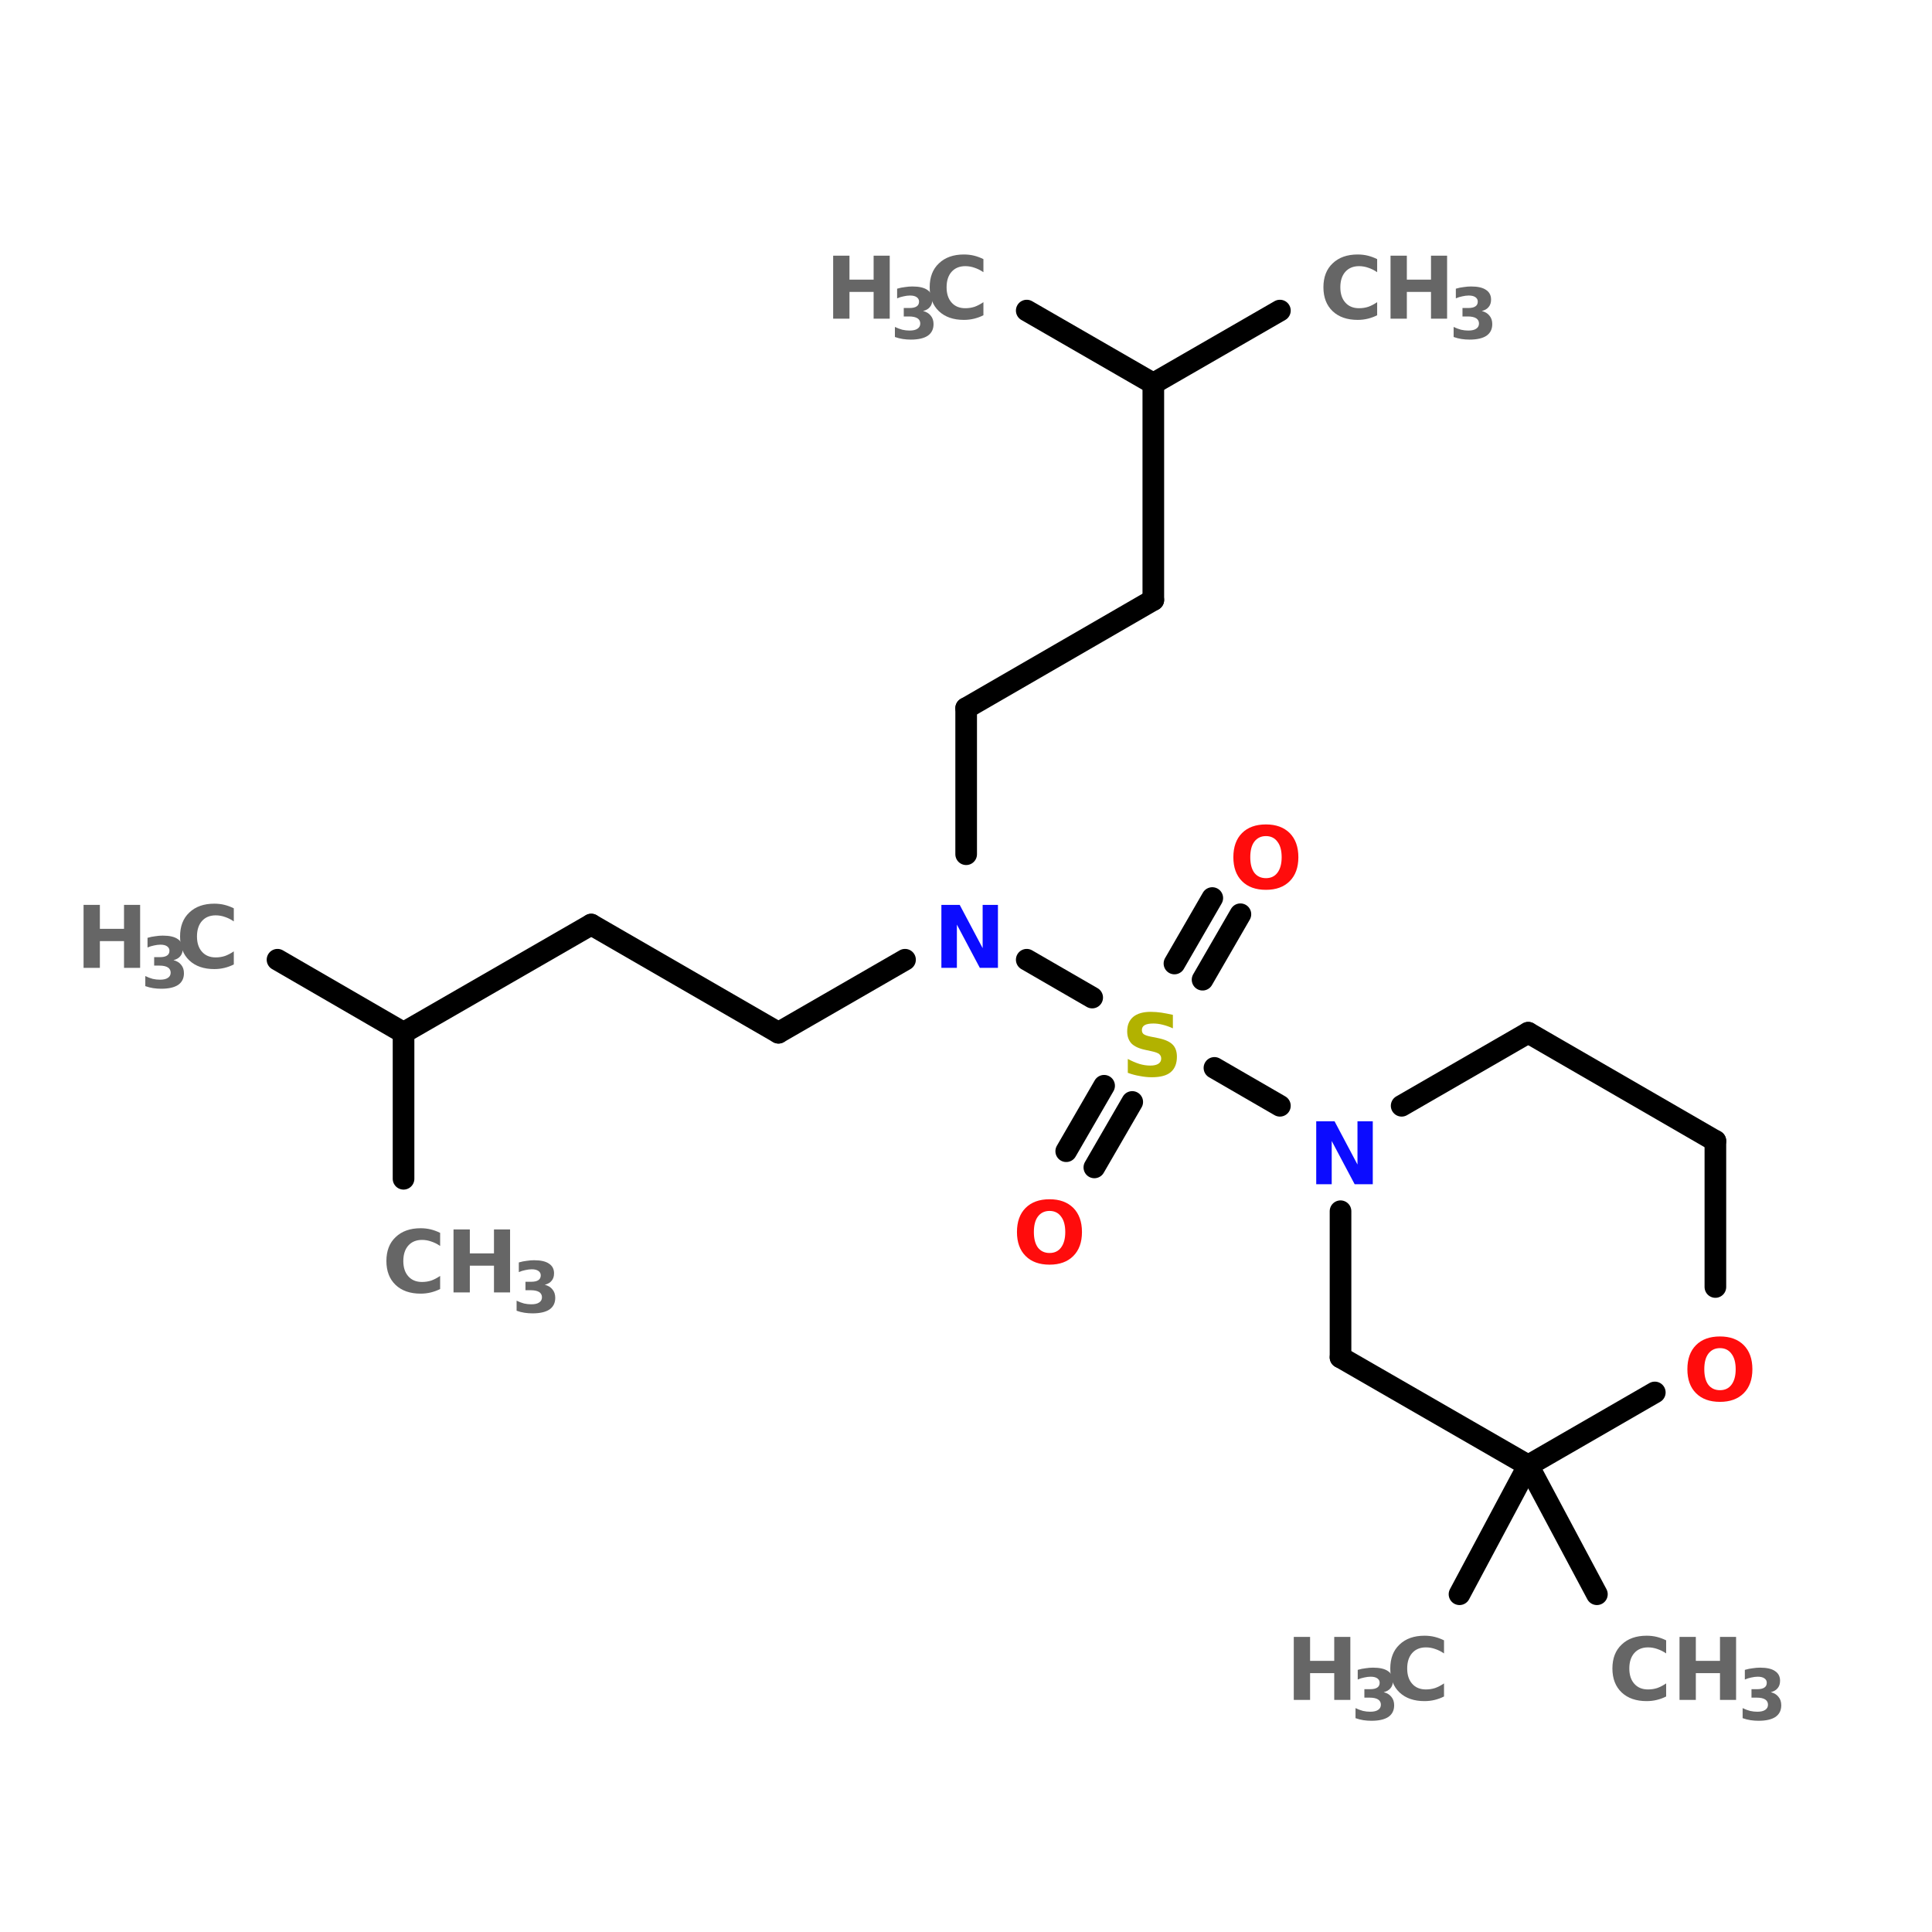 <?xml version="1.0" encoding="UTF-8"?>
<svg xmlns="http://www.w3.org/2000/svg" xmlns:xlink="http://www.w3.org/1999/xlink" width="150pt" height="150pt" viewBox="0 0 150 150" version="1.1">
<defs>
<g>
<symbol overflow="visible" id="glyph0-0">
<path style="stroke:none;" d="M 0.328 1.188 L 0.328 -4.734 L 3.688 -4.734 L 3.688 1.188 Z M 0.719 0.812 L 3.312 0.812 L 3.312 -4.359 L 0.719 -4.359 Z M 0.719 0.812 "/>
</symbol>
<symbol overflow="visible" id="glyph0-1">
<path style="stroke:none;" d="M 4.031 -4.75 L 4.031 -3.703 C 3.758 -3.828 3.492 -3.922 3.234 -3.984 C 2.984 -4.047 2.742 -4.078 2.516 -4.078 C 2.211 -4.078 1.988 -4.035 1.844 -3.953 C 1.695 -3.867 1.625 -3.738 1.625 -3.562 C 1.625 -3.426 1.672 -3.32 1.766 -3.25 C 1.867 -3.176 2.047 -3.113 2.297 -3.062 L 2.844 -2.953 C 3.383 -2.848 3.77 -2.68 4 -2.453 C 4.227 -2.234 4.344 -1.914 4.344 -1.5 C 4.344 -0.969 4.18 -0.566 3.859 -0.297 C 3.547 -0.035 3.055 0.094 2.391 0.094 C 2.086 0.094 1.781 0.062 1.469 0 C 1.156 -0.051 0.844 -0.133 0.531 -0.25 L 0.531 -1.328 C 0.844 -1.16 1.145 -1.031 1.438 -0.938 C 1.727 -0.852 2.008 -0.812 2.281 -0.812 C 2.551 -0.812 2.758 -0.859 2.906 -0.953 C 3.051 -1.047 3.125 -1.18 3.125 -1.359 C 3.125 -1.504 3.07 -1.617 2.969 -1.703 C 2.875 -1.785 2.68 -1.859 2.391 -1.922 L 1.891 -2.031 C 1.398 -2.133 1.039 -2.301 0.812 -2.531 C 0.594 -2.77 0.484 -3.082 0.484 -3.469 C 0.484 -3.957 0.641 -4.332 0.953 -4.594 C 1.266 -4.852 1.719 -4.984 2.312 -4.984 C 2.582 -4.984 2.859 -4.961 3.141 -4.922 C 3.422 -4.879 3.719 -4.82 4.031 -4.75 Z M 4.031 -4.75 "/>
</symbol>
<symbol overflow="visible" id="glyph0-2">
<path style="stroke:none;" d="M 0.609 -4.891 L 1.875 -4.891 L 1.875 -3.031 L 3.75 -3.031 L 3.75 -4.891 L 5 -4.891 L 5 0 L 3.75 0 L 3.75 -2.078 L 1.875 -2.078 L 1.875 0 L 0.609 0 Z M 0.609 -4.891 "/>
</symbol>
<symbol overflow="visible" id="glyph0-3">
<path style="stroke:none;" d="M 4.5 -0.266 C 4.27 -0.148 4.031 -0.062 3.781 0 C 3.531 0.062 3.266 0.094 2.984 0.094 C 2.172 0.094 1.523 -0.129 1.047 -0.578 C 0.566 -1.035 0.328 -1.656 0.328 -2.438 C 0.328 -3.227 0.566 -3.848 1.047 -4.297 C 1.523 -4.754 2.172 -4.984 2.984 -4.984 C 3.266 -4.984 3.531 -4.953 3.781 -4.891 C 4.031 -4.828 4.27 -4.738 4.5 -4.625 L 4.5 -3.609 C 4.27 -3.766 4.039 -3.879 3.812 -3.953 C 3.582 -4.035 3.344 -4.078 3.094 -4.078 C 2.645 -4.078 2.289 -3.93 2.031 -3.641 C 1.77 -3.348 1.641 -2.945 1.641 -2.438 C 1.641 -1.938 1.77 -1.539 2.031 -1.25 C 2.289 -0.957 2.645 -0.812 3.094 -0.812 C 3.344 -0.812 3.582 -0.848 3.812 -0.922 C 4.039 -1.004 4.27 -1.125 4.5 -1.281 Z M 4.5 -0.266 "/>
</symbol>
<symbol overflow="visible" id="glyph0-4">
<path style="stroke:none;" d="M 2.859 -4.078 C 2.473 -4.078 2.172 -3.93 1.953 -3.641 C 1.742 -3.359 1.641 -2.957 1.641 -2.438 C 1.641 -1.926 1.742 -1.523 1.953 -1.234 C 2.172 -0.953 2.473 -0.812 2.859 -0.812 C 3.242 -0.812 3.539 -0.953 3.75 -1.234 C 3.969 -1.523 4.078 -1.926 4.078 -2.438 C 4.078 -2.957 3.969 -3.359 3.75 -3.641 C 3.539 -3.93 3.242 -4.078 2.859 -4.078 Z M 2.859 -4.984 C 3.641 -4.984 4.254 -4.758 4.703 -4.312 C 5.148 -3.863 5.375 -3.238 5.375 -2.438 C 5.375 -1.645 5.148 -1.023 4.703 -0.578 C 4.254 -0.129 3.641 0.094 2.859 0.094 C 2.066 0.094 1.445 -0.129 1 -0.578 C 0.551 -1.023 0.328 -1.645 0.328 -2.438 C 0.328 -3.238 0.551 -3.863 1 -4.312 C 1.445 -4.758 2.066 -4.984 2.859 -4.984 Z M 2.859 -4.984 "/>
</symbol>
<symbol overflow="visible" id="glyph0-5">
<path style="stroke:none;" d="M 0.609 -4.891 L 2.031 -4.891 L 3.812 -1.531 L 3.812 -4.891 L 5 -4.891 L 5 0 L 3.594 0 L 1.812 -3.359 L 1.812 0 L 0.609 0 Z M 0.609 -4.891 "/>
</symbol>
<symbol overflow="visible" id="glyph1-0">
<path style="stroke:none;" d="M 0.266 0.969 L 0.266 -3.844 L 3 -3.844 L 3 0.969 Z M 0.578 0.656 L 2.688 0.656 L 2.688 -3.531 L 0.578 -3.531 Z M 0.578 0.656 "/>
</symbol>
<symbol overflow="visible" id="glyph1-1">
<path style="stroke:none;" d="M 2.547 -2.141 C 2.805 -2.078 3.004 -1.957 3.141 -1.781 C 3.285 -1.613 3.359 -1.395 3.359 -1.125 C 3.359 -0.727 3.207 -0.426 2.906 -0.219 C 2.602 -0.02 2.164 0.078 1.594 0.078 C 1.383 0.078 1.176 0.062 0.969 0.031 C 0.77 0 0.566 -0.051 0.359 -0.125 L 0.359 -0.906 C 0.555 -0.812 0.75 -0.738 0.938 -0.688 C 1.125 -0.645 1.312 -0.625 1.5 -0.625 C 1.77 -0.625 1.973 -0.672 2.109 -0.766 C 2.254 -0.859 2.328 -0.992 2.328 -1.172 C 2.328 -1.348 2.254 -1.484 2.109 -1.578 C 1.961 -1.672 1.742 -1.719 1.453 -1.719 L 1.047 -1.719 L 1.047 -2.375 L 1.484 -2.375 C 1.734 -2.375 1.922 -2.414 2.047 -2.5 C 2.172 -2.582 2.234 -2.707 2.234 -2.875 C 2.234 -3.02 2.172 -3.133 2.047 -3.219 C 1.93 -3.301 1.758 -3.344 1.531 -3.344 C 1.375 -3.344 1.207 -3.32 1.031 -3.281 C 0.863 -3.25 0.695 -3.195 0.531 -3.125 L 0.531 -3.875 C 0.738 -3.938 0.941 -3.977 1.141 -4 C 1.336 -4.031 1.531 -4.047 1.719 -4.047 C 2.238 -4.047 2.625 -3.957 2.875 -3.781 C 3.133 -3.613 3.266 -3.363 3.266 -3.031 C 3.266 -2.789 3.203 -2.598 3.078 -2.453 C 2.961 -2.305 2.785 -2.203 2.547 -2.141 Z M 2.547 -2.141 "/>
</symbol>
</g>
</defs>
<g id="surface1">
<path style="fill-rule:nonzero;fill:rgb(0%,0%,0%);fill-opacity:1;stroke-width:4;stroke-linecap:round;stroke-linejoin:miter;stroke:rgb(0%,0%,0%);stroke-opacity:1;stroke-miterlimit:4;" d="M 51.3 166.504 L 74.597 179.999 " transform="matrix(0.42,0,0,0.42,0,4.581)"/>
<path style="fill:none;stroke-width:4;stroke-linecap:round;stroke-linejoin:miter;stroke:rgb(0%,0%,0%);stroke-opacity:1;stroke-miterlimit:4;" d="M 74.597 179.999 L 74.597 206.997 " transform="matrix(0.42,0,0,0.42,0,4.581)"/>
<path style="fill-rule:nonzero;fill:rgb(0%,0%,0%);fill-opacity:1;stroke-width:4;stroke-linecap:round;stroke-linejoin:miter;stroke:rgb(0%,0%,0%);stroke-opacity:1;stroke-miterlimit:4;" d="M 74.597 179.999 L 109.296 160.003 " transform="matrix(0.42,0,0,0.42,0,4.581)"/>
<path style="fill-rule:nonzero;fill:rgb(0%,0%,0%);fill-opacity:1;stroke-width:4;stroke-linecap:round;stroke-linejoin:miter;stroke:rgb(0%,0%,0%);stroke-opacity:1;stroke-miterlimit:4;" d="M 109.296 160.003 L 143.902 179.999 " transform="matrix(0.42,0,0,0.42,0,4.581)"/>
<path style="fill-rule:nonzero;fill:rgb(0%,0%,0%);fill-opacity:1;stroke-width:4;stroke-linecap:round;stroke-linejoin:miter;stroke:rgb(0%,0%,0%);stroke-opacity:1;stroke-miterlimit:4;" d="M 143.902 179.999 L 167.301 166.504 " transform="matrix(0.42,0,0,0.42,0,4.581)"/>
<path style="fill:none;stroke-width:4;stroke-linecap:round;stroke-linejoin:miter;stroke:rgb(0%,0%,0%);stroke-opacity:1;stroke-miterlimit:4;" d="M 178.601 147.002 L 178.601 120.003 " transform="matrix(0.42,0,0,0.42,0,4.581)"/>
<path style="fill-rule:nonzero;fill:rgb(0%,0%,0%);fill-opacity:1;stroke-width:4;stroke-linecap:round;stroke-linejoin:miter;stroke:rgb(0%,0%,0%);stroke-opacity:1;stroke-miterlimit:4;" d="M 178.601 120.003 L 213.198 99.998 " transform="matrix(0.42,0,0,0.42,0,4.581)"/>
<path style="fill:none;stroke-width:4;stroke-linecap:round;stroke-linejoin:miter;stroke:rgb(0%,0%,0%);stroke-opacity:1;stroke-miterlimit:4;" d="M 213.198 99.998 L 213.198 59.998 " transform="matrix(0.42,0,0,0.42,0,4.581)"/>
<path style="fill-rule:nonzero;fill:rgb(0%,0%,0%);fill-opacity:1;stroke-width:4;stroke-linecap:round;stroke-linejoin:miter;stroke:rgb(0%,0%,0%);stroke-opacity:1;stroke-miterlimit:4;" d="M 213.198 59.998 L 189.799 46.504 " transform="matrix(0.42,0,0,0.42,0,4.581)"/>
<path style="fill-rule:nonzero;fill:rgb(0%,0%,0%);fill-opacity:1;stroke-width:4;stroke-linecap:round;stroke-linejoin:miter;stroke:rgb(0%,0%,0%);stroke-opacity:1;stroke-miterlimit:4;" d="M 213.198 59.998 L 236.597 46.504 " transform="matrix(0.42,0,0,0.42,0,4.581)"/>
<path style="fill-rule:nonzero;fill:rgb(0%,0%,0%);fill-opacity:1;stroke-width:4;stroke-linecap:round;stroke-linejoin:miter;stroke:rgb(0%,0%,0%);stroke-opacity:1;stroke-miterlimit:4;" d="M 189.799 166.504 L 201.898 173.498 " transform="matrix(0.42,0,0,0.42,0,4.581)"/>
<path style="fill-rule:nonzero;fill:rgb(0%,0%,0%);fill-opacity:1;stroke-width:4;stroke-linecap:round;stroke-linejoin:miter;stroke:rgb(0%,0%,0%);stroke-opacity:1;stroke-miterlimit:4;" d="M 209.301 192.796 L 202.298 204.896 " transform="matrix(0.42,0,0,0.42,0,4.581)"/>
<path style="fill-rule:nonzero;fill:rgb(0%,0%,0%);fill-opacity:1;stroke-width:4;stroke-linecap:round;stroke-linejoin:miter;stroke:rgb(0%,0%,0%);stroke-opacity:1;stroke-miterlimit:4;" d="M 204.102 189.801 L 197.099 201.901 " transform="matrix(0.42,0,0,0.42,0,4.581)"/>
<path style="fill-rule:nonzero;fill:rgb(0%,0%,0%);fill-opacity:1;stroke-width:4;stroke-linecap:round;stroke-linejoin:miter;stroke:rgb(0%,0%,0%);stroke-opacity:1;stroke-miterlimit:4;" d="M 217.104 167.202 L 224.098 155.102 " transform="matrix(0.42,0,0,0.42,0,4.581)"/>
<path style="fill-rule:nonzero;fill:rgb(0%,0%,0%);fill-opacity:1;stroke-width:4;stroke-linecap:round;stroke-linejoin:miter;stroke:rgb(0%,0%,0%);stroke-opacity:1;stroke-miterlimit:4;" d="M 222.303 170.196 L 229.297 158.097 " transform="matrix(0.42,0,0,0.42,0,4.581)"/>
<path style="fill-rule:nonzero;fill:rgb(0%,0%,0%);fill-opacity:1;stroke-width:4;stroke-linecap:round;stroke-linejoin:miter;stroke:rgb(0%,0%,0%);stroke-opacity:1;stroke-miterlimit:4;" d="M 224.498 186.5 L 236.597 193.503 " transform="matrix(0.42,0,0,0.42,0,4.581)"/>
<path style="fill-rule:nonzero;fill:rgb(0%,0%,0%);fill-opacity:1;stroke-width:4;stroke-linecap:round;stroke-linejoin:miter;stroke:rgb(0%,0%,0%);stroke-opacity:1;stroke-miterlimit:4;" d="M 282.503 259.999 L 295.198 283.799 " transform="matrix(0.42,0,0,0.42,0,4.581)"/>
<path style="fill-rule:nonzero;fill:rgb(0%,0%,0%);fill-opacity:1;stroke-width:4;stroke-linecap:round;stroke-linejoin:miter;stroke:rgb(0%,0%,0%);stroke-opacity:1;stroke-miterlimit:4;" d="M 282.503 259.999 L 269.799 283.799 " transform="matrix(0.42,0,0,0.42,0,4.581)"/>
<path style="fill-rule:nonzero;fill:rgb(0%,0%,0%);fill-opacity:1;stroke-width:4;stroke-linecap:round;stroke-linejoin:miter;stroke:rgb(0%,0%,0%);stroke-opacity:1;stroke-miterlimit:4;" d="M 282.503 179.999 L 259.104 193.503 " transform="matrix(0.42,0,0,0.42,0,4.581)"/>
<path style="fill:none;stroke-width:4;stroke-linecap:round;stroke-linejoin:miter;stroke:rgb(0%,0%,0%);stroke-opacity:1;stroke-miterlimit:4;" d="M 247.804 212.996 L 247.804 240.004 " transform="matrix(0.42,0,0,0.42,0,4.581)"/>
<path style="fill-rule:nonzero;fill:rgb(0%,0%,0%);fill-opacity:1;stroke-width:4;stroke-linecap:round;stroke-linejoin:miter;stroke:rgb(0%,0%,0%);stroke-opacity:1;stroke-miterlimit:4;" d="M 247.804 240.004 L 282.503 259.999 " transform="matrix(0.42,0,0,0.42,0,4.581)"/>
<path style="fill-rule:nonzero;fill:rgb(0%,0%,0%);fill-opacity:1;stroke-width:4;stroke-linecap:round;stroke-linejoin:miter;stroke:rgb(0%,0%,0%);stroke-opacity:1;stroke-miterlimit:4;" d="M 282.503 259.999 L 305.902 246.495 " transform="matrix(0.42,0,0,0.42,0,4.581)"/>
<path style="fill:none;stroke-width:4;stroke-linecap:round;stroke-linejoin:miter;stroke:rgb(0%,0%,0%);stroke-opacity:1;stroke-miterlimit:4;" d="M 317.1 227.002 L 317.1 200.004 " transform="matrix(0.42,0,0,0.42,0,4.581)"/>
<path style="fill-rule:nonzero;fill:rgb(0%,0%,0%);fill-opacity:1;stroke-width:4;stroke-linecap:round;stroke-linejoin:miter;stroke:rgb(0%,0%,0%);stroke-opacity:1;stroke-miterlimit:4;" d="M 317.1 200.004 L 282.503 179.999 " transform="matrix(0.42,0,0,0.42,0,4.581)"/>
<g style="fill:rgb(69.804%,69.804%,0%);fill-opacity:1;">
  <use xlink:href="#glyph0-1" x="87.031" y="83.543"/>
</g>
<g style="fill:rgb(40%,40%,40%);fill-opacity:1;">
  <use xlink:href="#glyph0-2" x="99.84" y="131.98"/>
</g>
<g style="fill:rgb(40%,40%,40%);fill-opacity:1;">
  <use xlink:href="#glyph1-1" x="104.883" y="133.523"/>
</g>
<g style="fill:rgb(40%,40%,40%);fill-opacity:1;">
  <use xlink:href="#glyph0-3" x="107.613" y="131.98"/>
</g>
<g style="fill:rgb(40%,40%,40%);fill-opacity:1;">
  <use xlink:href="#glyph0-3" x="124.859" y="131.98"/>
</g>
<g style="fill:rgb(40%,40%,40%);fill-opacity:1;">
  <use xlink:href="#glyph0-2" x="129.789" y="131.98"/>
</g>
<g style="fill:rgb(40%,40%,40%);fill-opacity:1;">
  <use xlink:href="#glyph1-1" x="134.938" y="133.523"/>
</g>
<g style="fill:rgb(100%,4.706%,4.706%);fill-opacity:1;">
  <use xlink:href="#glyph0-4" x="130.68" y="108.746"/>
</g>
<g style="fill:rgb(4.706%,4.706%,100%);fill-opacity:1;">
  <use xlink:href="#glyph0-5" x="101.582" y="91.945"/>
</g>
<g style="fill:rgb(100%,4.706%,4.706%);fill-opacity:1;">
  <use xlink:href="#glyph0-4" x="95.43" y="68.992"/>
</g>
<g style="fill:rgb(100%,4.706%,4.706%);fill-opacity:1;">
  <use xlink:href="#glyph0-4" x="78.629" y="98.094"/>
</g>
<g style="fill:rgb(40%,40%,40%);fill-opacity:1;">
  <use xlink:href="#glyph0-2" x="5.879" y="75.145"/>
</g>
<g style="fill:rgb(40%,40%,40%);fill-opacity:1;">
  <use xlink:href="#glyph1-1" x="10.922" y="76.688"/>
</g>
<g style="fill:rgb(40%,40%,40%);fill-opacity:1;">
  <use xlink:href="#glyph0-3" x="13.652" y="75.145"/>
</g>
<g style="fill:rgb(40%,40%,40%);fill-opacity:1;">
  <use xlink:href="#glyph0-3" x="102.422" y="24.742"/>
</g>
<g style="fill:rgb(40%,40%,40%);fill-opacity:1;">
  <use xlink:href="#glyph0-2" x="107.352" y="24.742"/>
</g>
<g style="fill:rgb(40%,40%,40%);fill-opacity:1;">
  <use xlink:href="#glyph1-1" x="112.5" y="26.289"/>
</g>
<g style="fill:rgb(40%,40%,40%);fill-opacity:1;">
  <use xlink:href="#glyph0-2" x="64.078" y="24.742"/>
</g>
<g style="fill:rgb(40%,40%,40%);fill-opacity:1;">
  <use xlink:href="#glyph1-1" x="69.121" y="26.289"/>
</g>
<g style="fill:rgb(40%,40%,40%);fill-opacity:1;">
  <use xlink:href="#glyph0-3" x="71.852" y="24.742"/>
</g>
<g style="fill:rgb(4.706%,4.706%,100%);fill-opacity:1;">
  <use xlink:href="#glyph0-5" x="72.48" y="75.145"/>
</g>
<g style="fill:rgb(40%,40%,40%);fill-opacity:1;">
  <use xlink:href="#glyph0-3" x="29.672" y="100.344"/>
</g>
<g style="fill:rgb(40%,40%,40%);fill-opacity:1;">
  <use xlink:href="#glyph0-2" x="34.602" y="100.344"/>
</g>
<g style="fill:rgb(40%,40%,40%);fill-opacity:1;">
  <use xlink:href="#glyph1-1" x="39.75" y="101.891"/>
</g>
</g>
</svg>
